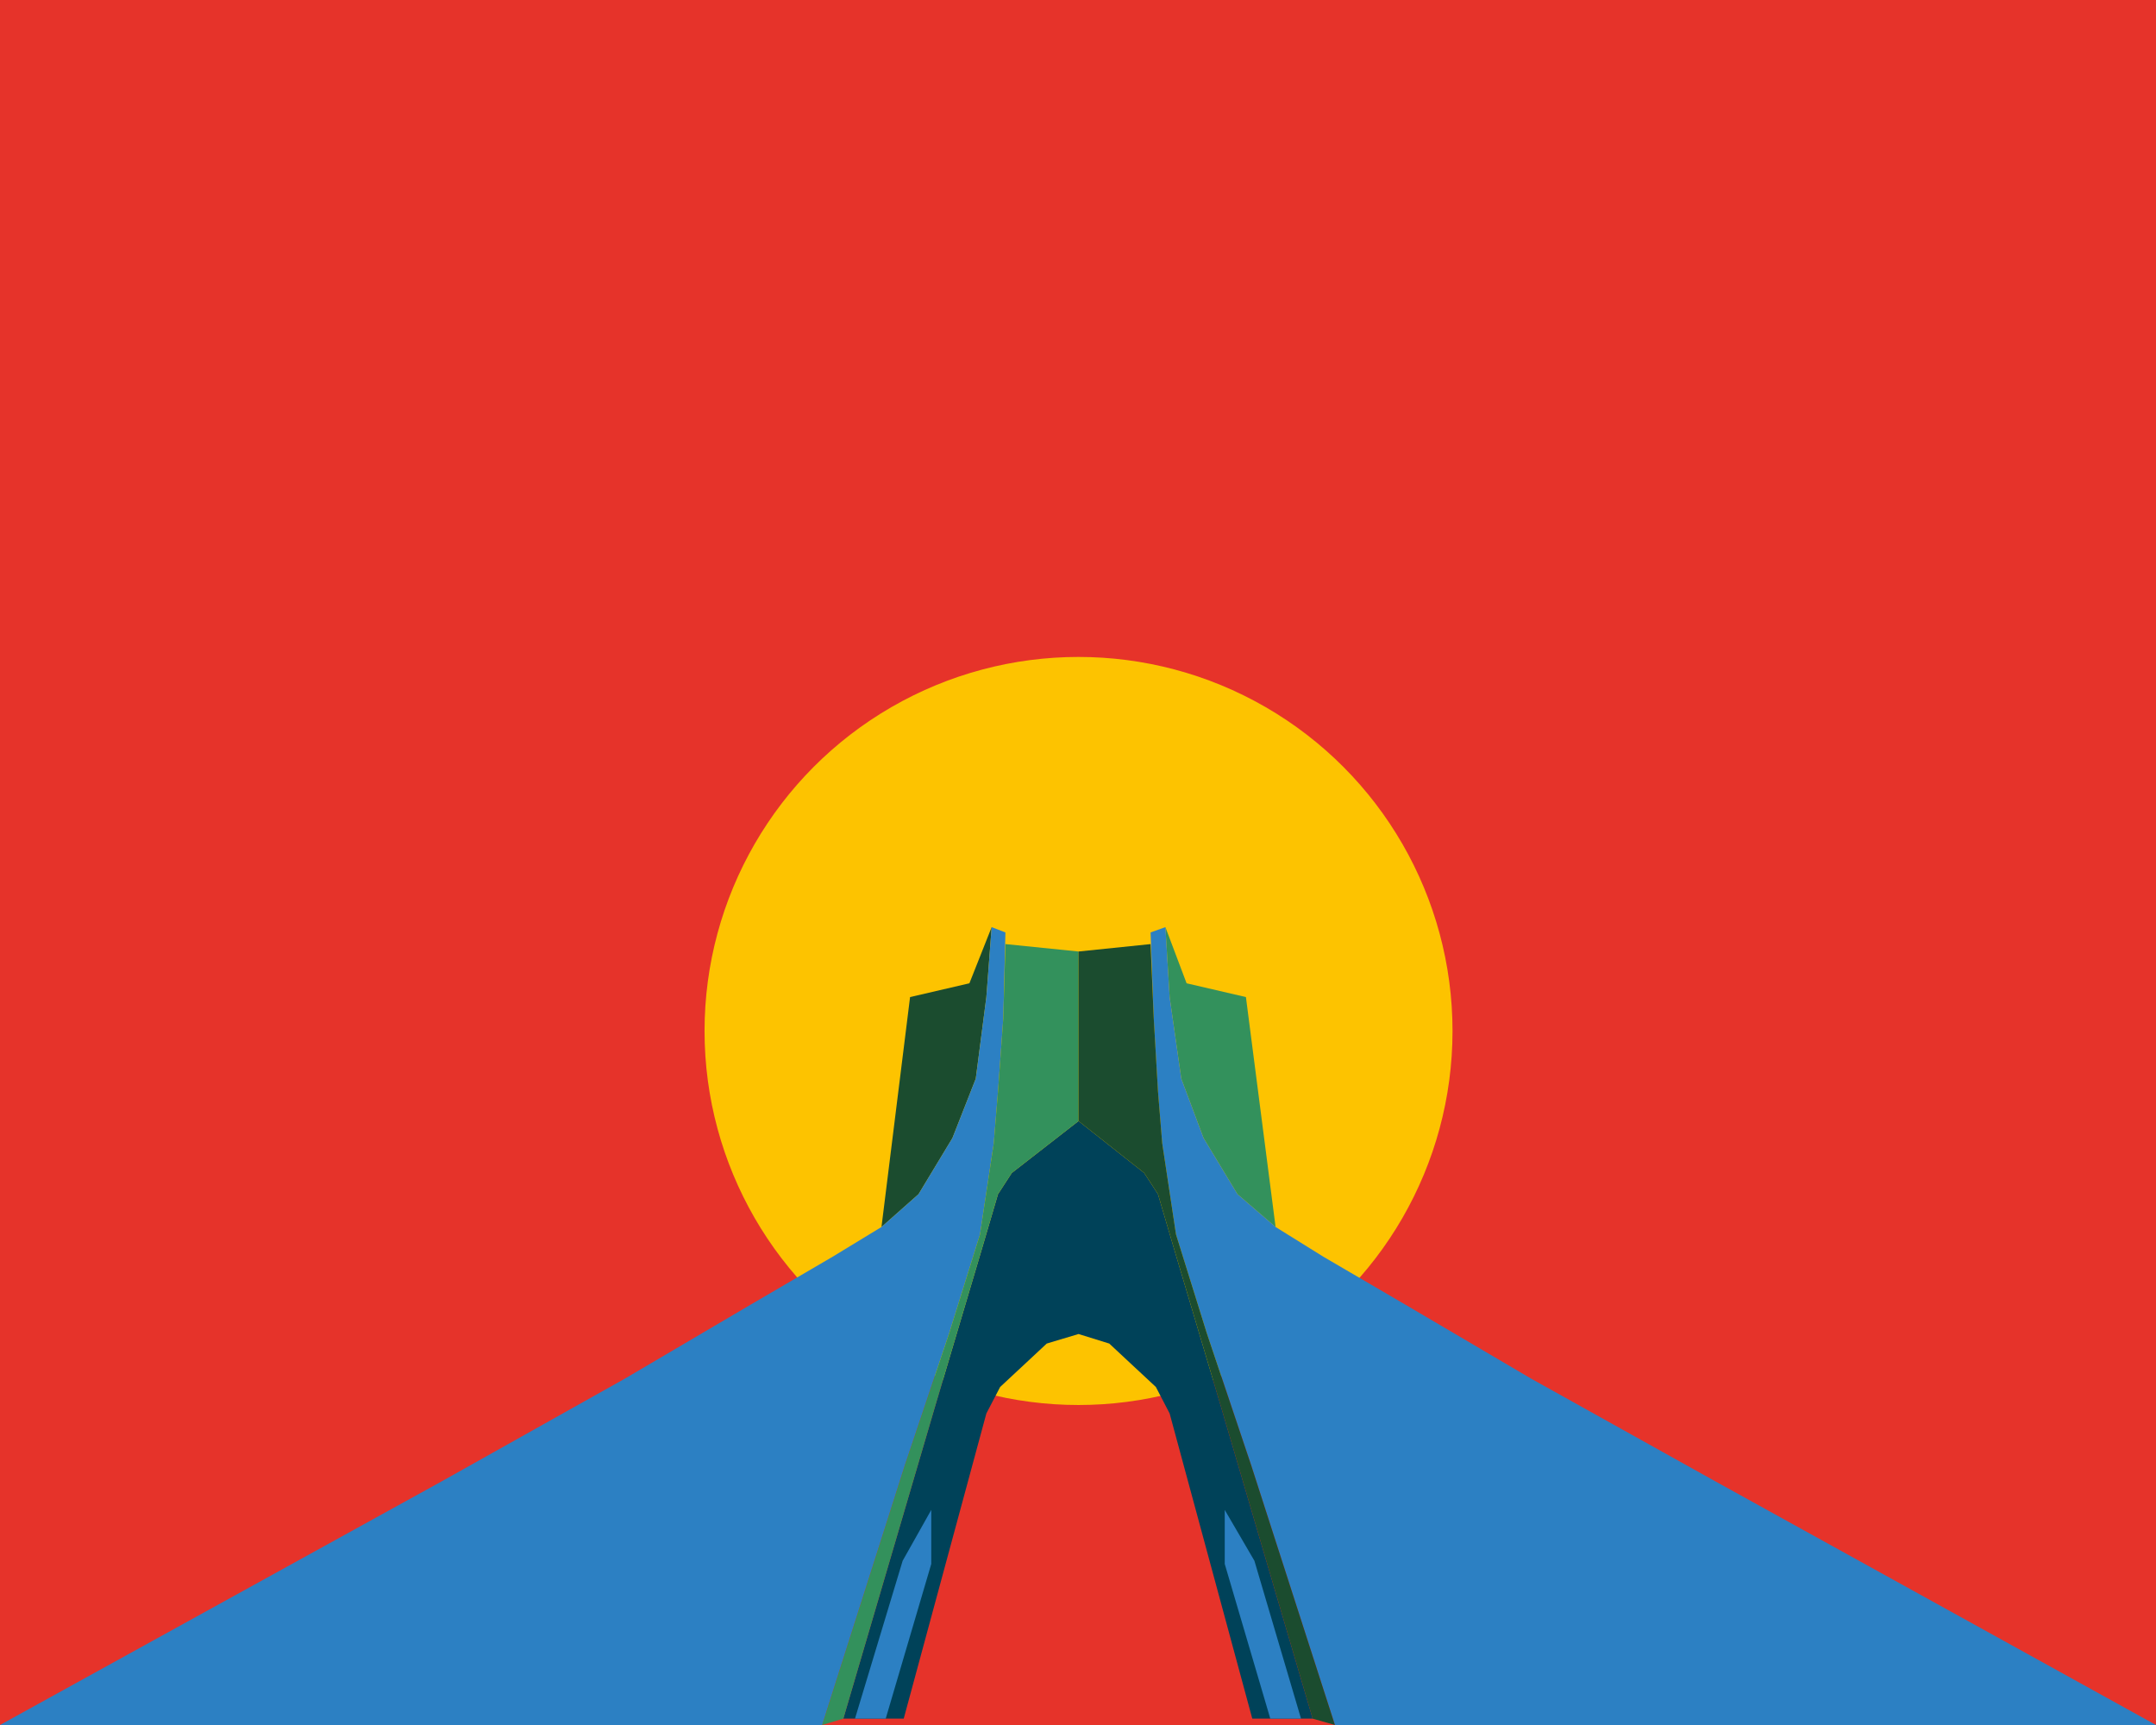 <?xml version="1.0" encoding="utf-8"?>
<!-- Generator: Adobe Illustrator 28.1.0, SVG Export Plug-In . SVG Version: 6.00 Build 0)  -->
<svg version="1.1" id="Capa_1" xmlns="http://www.w3.org/2000/svg" xmlns:xlink="http://www.w3.org/1999/xlink" x="0px" y="0px"
	 viewBox="0 0 203.5 162.8" style="enable-background:new 0 0 203.5 162.8;" xml:space="preserve">
<style type="text/css">
	.st0{fill:#E6332A;}
	.st1{fill:#FDC300;}
	.st2{fill:#004259;}
	.st3{fill:#1B4C2F;}
	.st4{fill:#2C80C3;}
	.st5{fill:#33915C;}
</style>
<rect class="st0" width="203.5" height="162.8"/>
<g>
	<circle class="st1" cx="101.8" cy="97.3" r="35.3"/>
	<g>
		<polygon class="st2" points="115.2,132.6 110.8,117.8 109.3,112.7 108,110.7 101.8,105.8 95.5,110.7 94.2,112.7 92.7,117.8 
			88.3,132.6 79.6,162.2 85.3,162.2 93.1,133.4 94.4,130.9 98.8,126.8 101.8,125.9 104.7,126.8 109.1,130.9 110.4,133.4 
			118.2,162.2 123.9,162.2 		"/>
		<polygon class="st3" points="85.9,94.1 83.2,115.8 86.7,112.7 89.9,107.4 92.1,101.8 93.1,94.1 93.6,87.5 91.5,92.8 		"/>
		<polygon class="st4" points="93.6,87.5 94.9,88 94.7,96.1 94.2,103 93.8,107.9 92.5,116.5 89.6,125.8 85.4,138.3 77.6,162.8 
			0,162.8 41.7,139.8 59,130.1 70.9,123.1 78.6,118.6 83.2,115.8 86.7,112.7 89.9,107.4 92.1,101.8 93.1,94.1 		"/>
		<polygon class="st5" points="94.9,89.1 101.8,89.8 101.8,105.8 95.5,110.7 94.2,112.7 92.7,117.8 88.3,132.6 79.6,162.2 
			77.6,162.8 85.4,138.3 89.6,125.8 92.5,116.5 93.8,107.9 94.2,103 94.7,96.1 		"/>
		<polygon class="st4" points="87.9,142.5 85.2,147.3 80.7,162.2 83.6,162.2 87.9,147.6 		"/>
		<polygon class="st5" points="117.6,94.1 120.4,115.8 116.8,112.7 113.6,107.4 111.5,101.8 110.4,94.1 110,87.5 112,92.8 		"/>
		<polygon class="st4" points="110,87.5 108.6,88 108.9,96.1 109.3,103 109.7,107.9 111,116.5 113.9,125.8 118.1,138.3 126,162.8 
			203.5,162.8 161.9,139.8 144.5,130.1 132.6,123.1 124.9,118.6 120.4,115.8 116.8,112.7 113.6,107.4 111.5,101.8 110.4,94.1 		"/>
		<polygon class="st3" points="108.6,89.1 101.8,89.8 101.8,105.8 108,110.7 109.3,112.7 110.8,117.8 115.2,132.6 123.9,162.2 
			126,162.8 118.1,138.3 113.9,125.8 111,116.5 109.7,107.9 109.3,103 108.9,96.1 		"/>
		<polygon class="st4" points="115.6,142.5 118.4,147.3 122.8,162.2 119.9,162.2 115.6,147.6 		"/>
	</g>
</g>
</svg>

